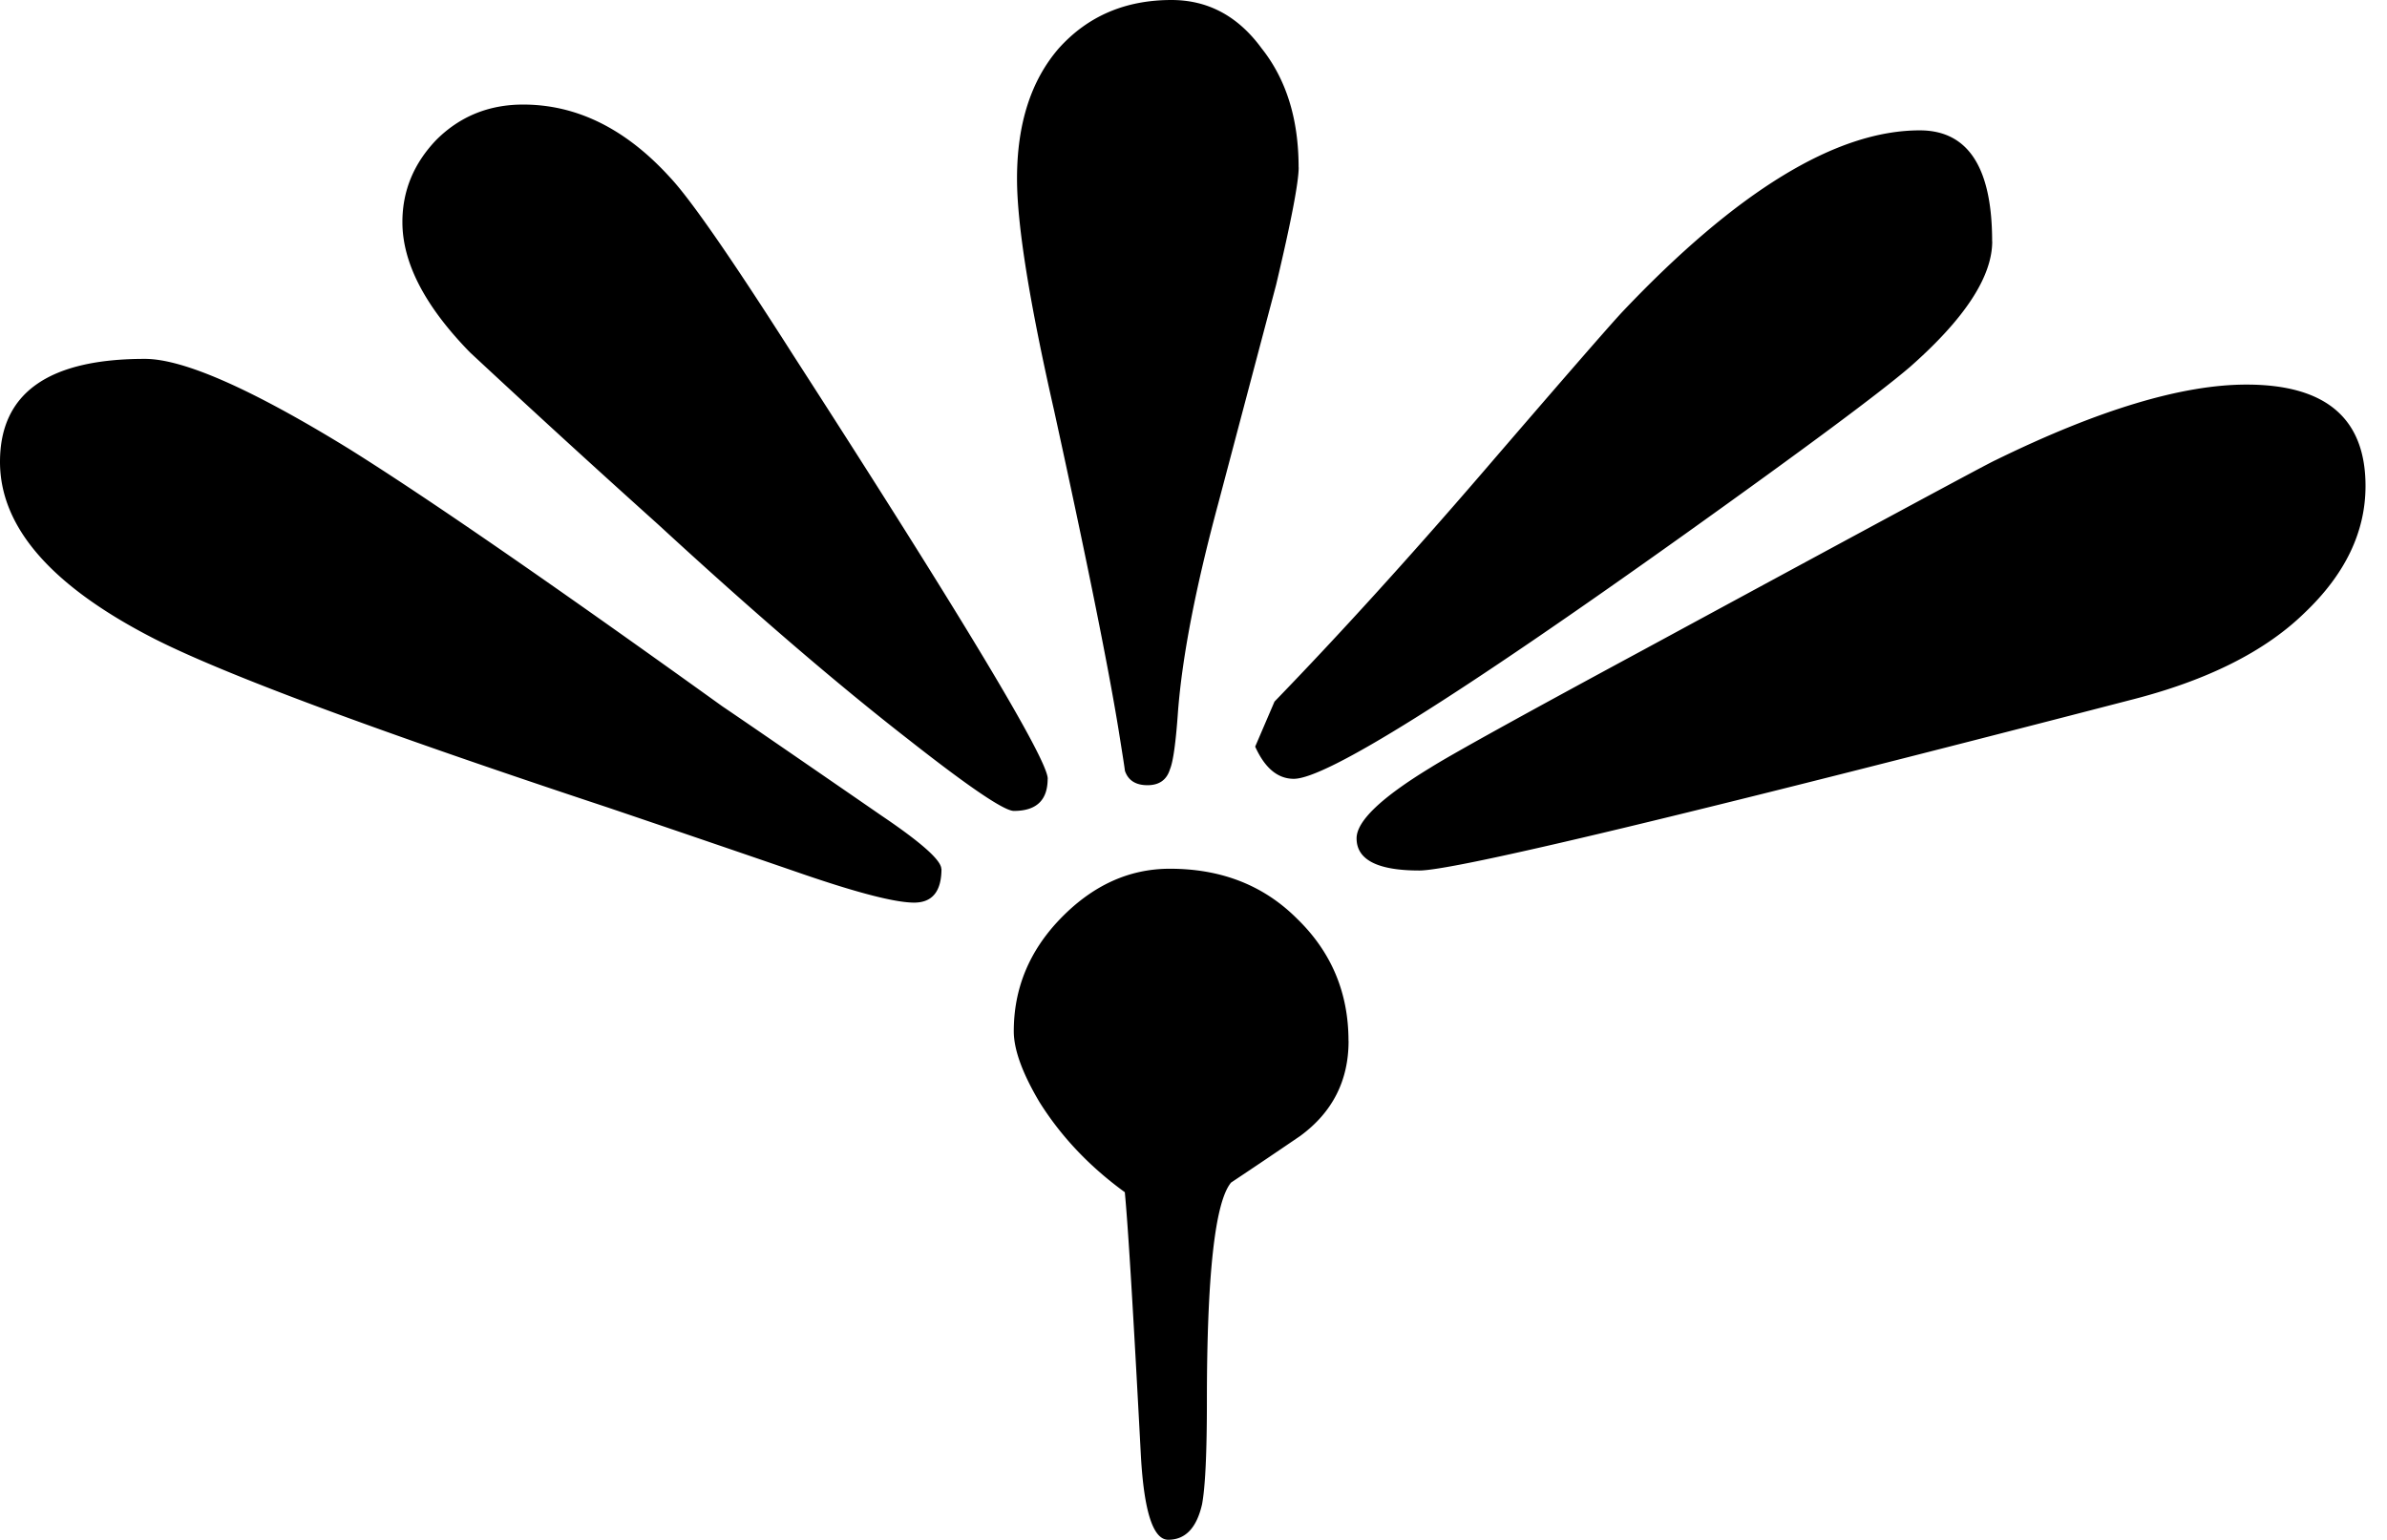 <svg fill="none" height="20" viewBox="0 0 31 20" width="31" xmlns="http://www.w3.org/2000/svg">
    <path d="M30.721 6.311c0 .599-.265 1.149-.794 1.651-.515.502-1.268.878-2.257 1.129-5.698 1.477-8.777 2.215-9.237 2.215-.543 0-.815-.139-.815-.418 0-.223.32-.529.961-.919.265-.167 1.184-.676 2.759-1.526 2.982-1.616 4.507-2.438 4.577-2.466 1.337-.655 2.424-.982 3.26-.982 1.031 0 1.546.439 1.546 1.317zm-4.848-3.177c0 .46-.355 1.003-1.066 1.63-.39.335-1.365 1.059-2.926 2.174-2.968 2.118-4.66 3.177-5.078 3.177-.209 0-.376-.139-.502-.418l.251-.585c.836-.864 1.735-1.853 2.696-2.968 1.031-1.198 1.637-1.895 1.818-2.09 1.491-1.574 2.78-2.361 3.866-2.361.627 0 .94.481.94 1.442zm-9.007-.961c0 .195-.098.704-.293 1.526l-.752 2.842c-.293 1.087-.467 1.985-.522 2.696-.028.404-.063.655-.104.752-.042.139-.139.209-.293.209-.153 0-.251-.063-.293-.188 0-.014-.028-.195-.084-.543-.139-.85-.418-2.229-.836-4.138-.32-1.407-.481-2.41-.481-3.009 0-.711.181-1.275.543-1.693.376-.418.864-.627 1.463-.627.474 0 .864.209 1.17.627.321.404.481.919.481 1.546zm-3.26 7.941c0 .279-.146.418-.439.418-.125 0-.578-.306-1.358-.919-.933-.725-2.02-1.658-3.26-2.8a185.961 185.961 0 0 1-2.445-2.236c-.585-.599-.878-1.163-.878-1.693 0-.404.146-.759.439-1.066.306-.306.683-.46 1.129-.46.697 0 1.331.314 1.902.94.265.279.801 1.052 1.609 2.32 2.201 3.413 3.302 5.246 3.302 5.496zm3.908 3.406c0 .515-.209.926-.627 1.233-.306.209-.606.411-.899.606-.209.251-.314 1.198-.314 2.842 0 .669-.021 1.115-.063 1.337-.07.306-.216.46-.439.46-.195 0-.314-.362-.355-1.087-.098-1.853-.167-2.995-.209-3.427-.46-.334-.829-.725-1.108-1.17-.223-.376-.334-.683-.334-.92 0-.557.202-1.045.606-1.463.418-.432.892-.648 1.421-.648.669 0 1.219.216 1.651.648.446.432.669.961.669 1.588zm-5.287-2.236c0 .292-.118.439-.355.439-.237 0-.704-.118-1.4-.355a545.528 545.528 0 0 0-2.571-.878C4.876 9.488 2.912 8.757 2.006 8.297.669 7.614 0 6.848 0 5.998c0-.892.627-1.337 1.881-1.337.501 0 1.386.39 2.654 1.17 1.003.627 2.619 1.742 4.848 3.344.167.112.857.585 2.069 1.421.515.348.773.578.773.69z"
          fill="currentColor"></path>
</svg>